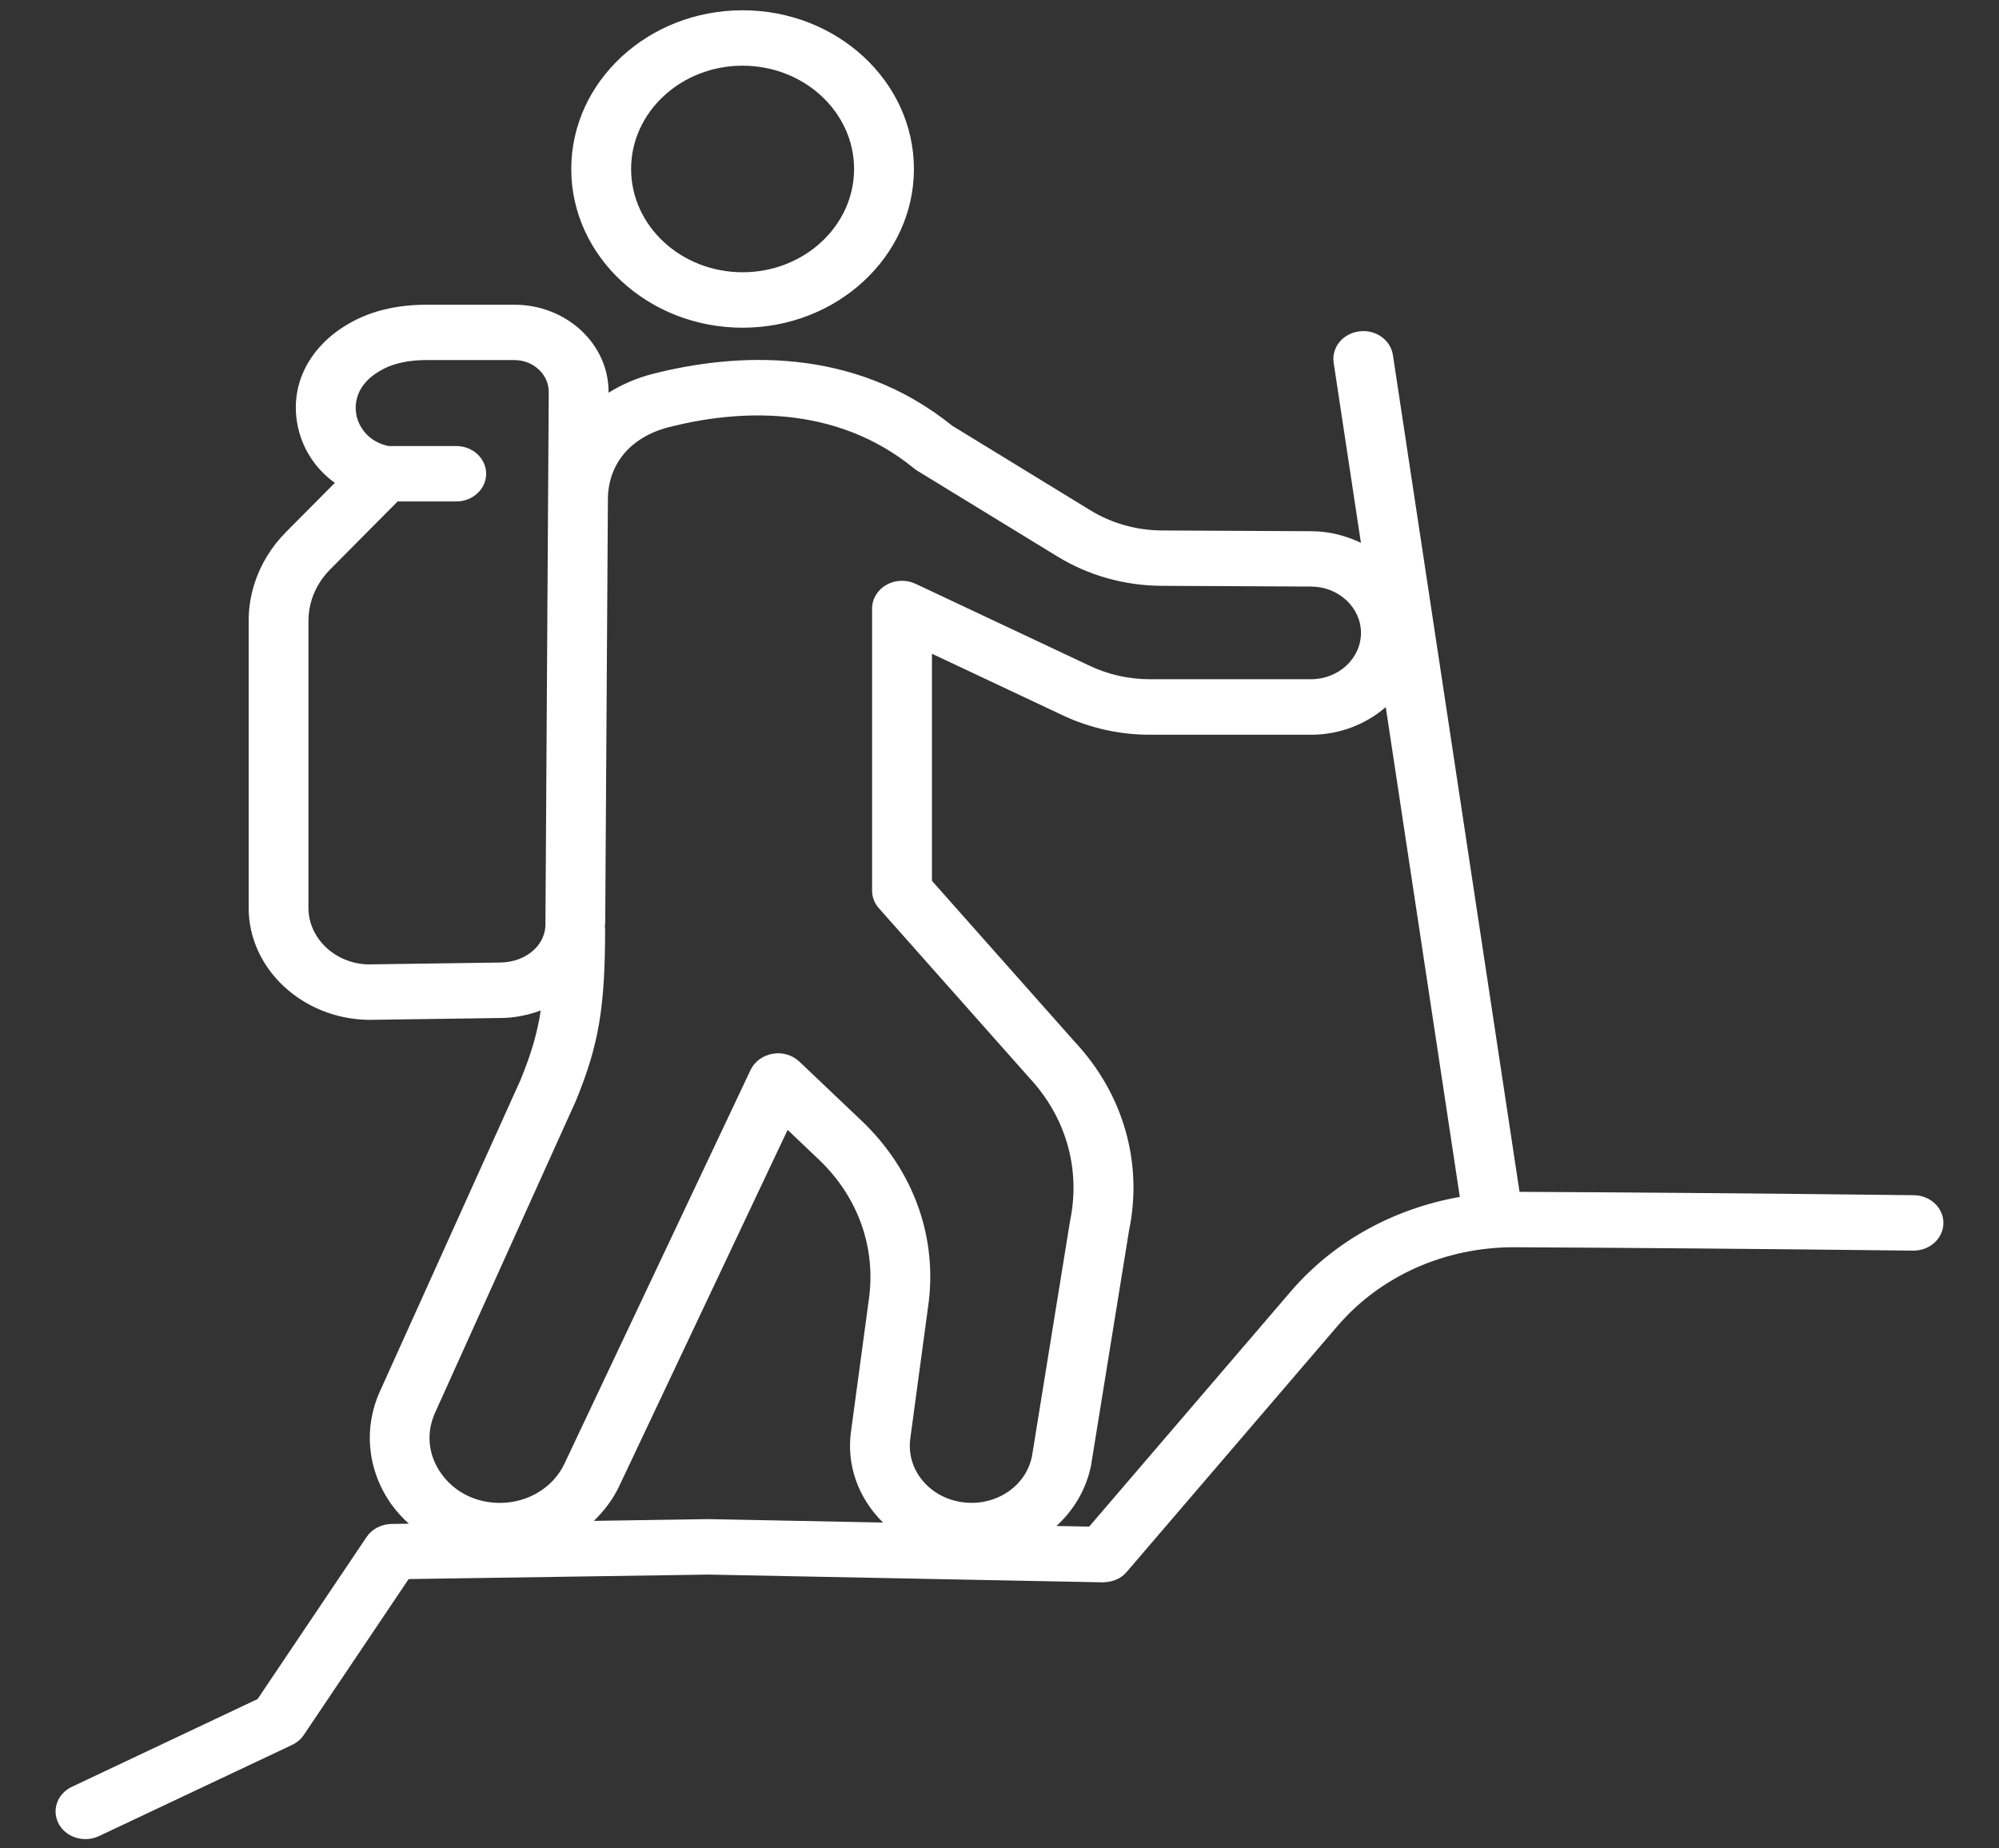 <svg width="106" height="98" viewBox="0 0 106 98" fill="none" xmlns="http://www.w3.org/2000/svg">
<rect x="0" y="0" width="106" height="98" fill="#333333" stroke="none"/>
<g clip-path="url(#clip0_1_895)">
<path d="M101.488 63.373C92.6 63.268 85.41 63.217 80.575 63.195L73.861 18.823C73.739 18.02 72.937 17.453 72.07 17.571C71.203 17.683 70.598 18.426 70.719 19.23L72.165 28.783C71.377 28.406 70.496 28.171 69.551 28.167L61.622 28.127C60.266 28.12 58.951 27.751 57.822 27.059L50.489 22.571C45.217 18.317 38.973 18.724 34.65 19.814C33.768 20.036 32.974 20.383 32.271 20.823V20.82C32.281 19.577 31.764 18.407 30.819 17.524C29.871 16.644 28.612 16.157 27.269 16.157H22.618C21.182 16.157 19.911 16.433 18.841 16.973C16.554 18.129 15.372 20.221 15.758 22.433C15.982 23.735 16.708 24.848 17.755 25.604L15.164 28.212C14.393 28.989 13.814 29.933 13.492 30.948C13.288 31.589 13.185 32.251 13.185 32.918V48.136C13.185 51.347 16.006 54.012 19.528 54.076L26.595 53.977C27.316 53.967 28.02 53.821 28.674 53.579C28.479 54.845 28.149 55.926 27.599 57.268L20.146 73.774C19.253 75.751 19.486 77.997 20.768 79.783C21.033 80.153 21.346 80.485 21.681 80.791L20.758 80.804C20.22 80.814 19.723 81.073 19.438 81.497L13.659 90.089L3.813 94.741C3.031 95.109 2.724 95.992 3.121 96.717C3.399 97.223 3.955 97.515 4.533 97.515C4.773 97.515 5.022 97.463 5.251 97.354L15.489 92.52C15.746 92.398 15.964 92.213 16.114 91.986L21.669 83.727L37.558 83.489L58.472 83.9C59.039 83.882 59.44 83.703 59.748 83.344L70.915 70.318C73.199 67.657 76.605 66.133 80.27 66.133C80.29 66.133 80.31 66.133 80.329 66.133C85.158 66.156 92.433 66.206 101.444 66.312C101.451 66.312 101.459 66.312 101.466 66.312C102.333 66.312 103.041 65.667 103.052 64.862C103.064 64.05 102.364 63.383 101.488 63.373ZM26.544 51.036L19.535 51.135C17.781 51.103 16.356 49.758 16.356 48.135V32.917C16.356 32.532 16.417 32.148 16.533 31.78C16.721 31.195 17.055 30.648 17.5 30.2L21.085 26.589H24.194C25.069 26.589 25.779 25.932 25.779 25.12C25.779 24.308 25.069 23.65 24.194 23.65H20.603C19.527 23.432 19.003 22.617 18.89 21.962C18.81 21.498 18.792 20.341 20.359 19.548C20.959 19.245 21.718 19.091 22.618 19.091H27.269C27.761 19.091 28.223 19.268 28.568 19.592C28.913 19.913 29.103 20.341 29.098 20.795L28.923 48.883C28.954 49.585 28.63 50.056 28.352 50.329C27.905 50.768 27.248 51.026 26.544 51.036ZM23.071 74.904L30.544 58.353C31.756 55.389 32.088 53.421 32.088 49.204C32.088 49.18 32.075 49.16 32.073 49.136C32.075 49.035 32.098 48.933 32.093 48.832L32.235 26.494C32.235 26.494 32.235 26.494 32.235 26.492C32.235 24.598 33.449 23.159 35.486 22.645C39.071 21.736 44.244 21.382 48.471 24.839C48.526 24.885 48.585 24.927 48.647 24.963L56.07 29.506C57.716 30.514 59.628 31.053 61.603 31.062L69.531 31.101C70.986 31.109 72.168 32.211 72.168 33.559C72.168 34.913 70.978 36.015 69.517 36.015H60.963C59.872 36.015 58.781 35.773 57.806 35.313L48.549 30.954C48.058 30.724 47.469 30.745 47.002 31.011C46.532 31.279 46.244 31.753 46.244 32.264V47.227C46.244 47.568 46.372 47.897 46.606 48.159L54.582 57.15C56.523 59.233 57.315 61.977 56.741 64.741L54.719 77.233C54.451 78.538 53.311 79.515 51.888 79.668C50.87 79.765 49.885 79.45 49.175 78.776C48.462 78.1 48.133 77.177 48.277 76.221L49.203 69.361C49.756 65.695 48.475 62.074 45.686 59.424L42.392 56.294C42.024 55.945 41.492 55.78 40.972 55.874C40.453 55.961 40.015 56.283 39.802 56.729L29.925 77.62C29.332 78.876 27.99 79.688 26.51 79.688C25.24 79.688 24.108 79.126 23.407 78.147C22.705 77.168 22.581 75.989 23.071 74.904ZM31.491 80.641C32.039 80.109 32.503 79.498 32.834 78.801L41.765 59.909L43.417 61.479C45.513 63.471 46.48 66.195 46.061 68.977L45.135 75.838C44.864 77.636 45.487 79.407 46.822 80.73L37.568 80.548L31.491 80.641ZM68.434 68.489L57.755 80.945L56.02 80.912C56.932 80.077 57.588 78.988 57.849 77.732L59.87 65.239C60.615 61.648 59.563 58.001 57.009 55.261L49.418 46.704V34.663L56.37 37.936C57.786 38.603 59.376 38.958 60.965 38.958H69.518C71.053 38.958 72.44 38.394 73.482 37.492L77.409 63.464C73.891 64.085 70.716 65.827 68.434 68.489Z" fill="white"/>
<path d="M39.377 17.376C44.388 17.376 48.462 13.6 48.462 8.959C48.462 4.318 44.386 0.545 39.377 0.545C34.368 0.545 30.292 4.32 30.292 8.961C30.292 13.601 34.367 17.376 39.377 17.376ZM39.377 3.483C42.637 3.483 45.289 5.939 45.289 8.959C45.289 11.979 42.637 14.436 39.377 14.436C36.117 14.436 33.465 11.979 33.465 8.959C33.465 5.939 36.117 3.483 39.377 3.483Z" fill="white"/>
</g>
<defs>
<clipPath id="clip0_1_895">
<rect x="0.654" y="0.545" width="104.691" height="96.97" fill="white"/>
</clipPath>
</defs>
</svg>
